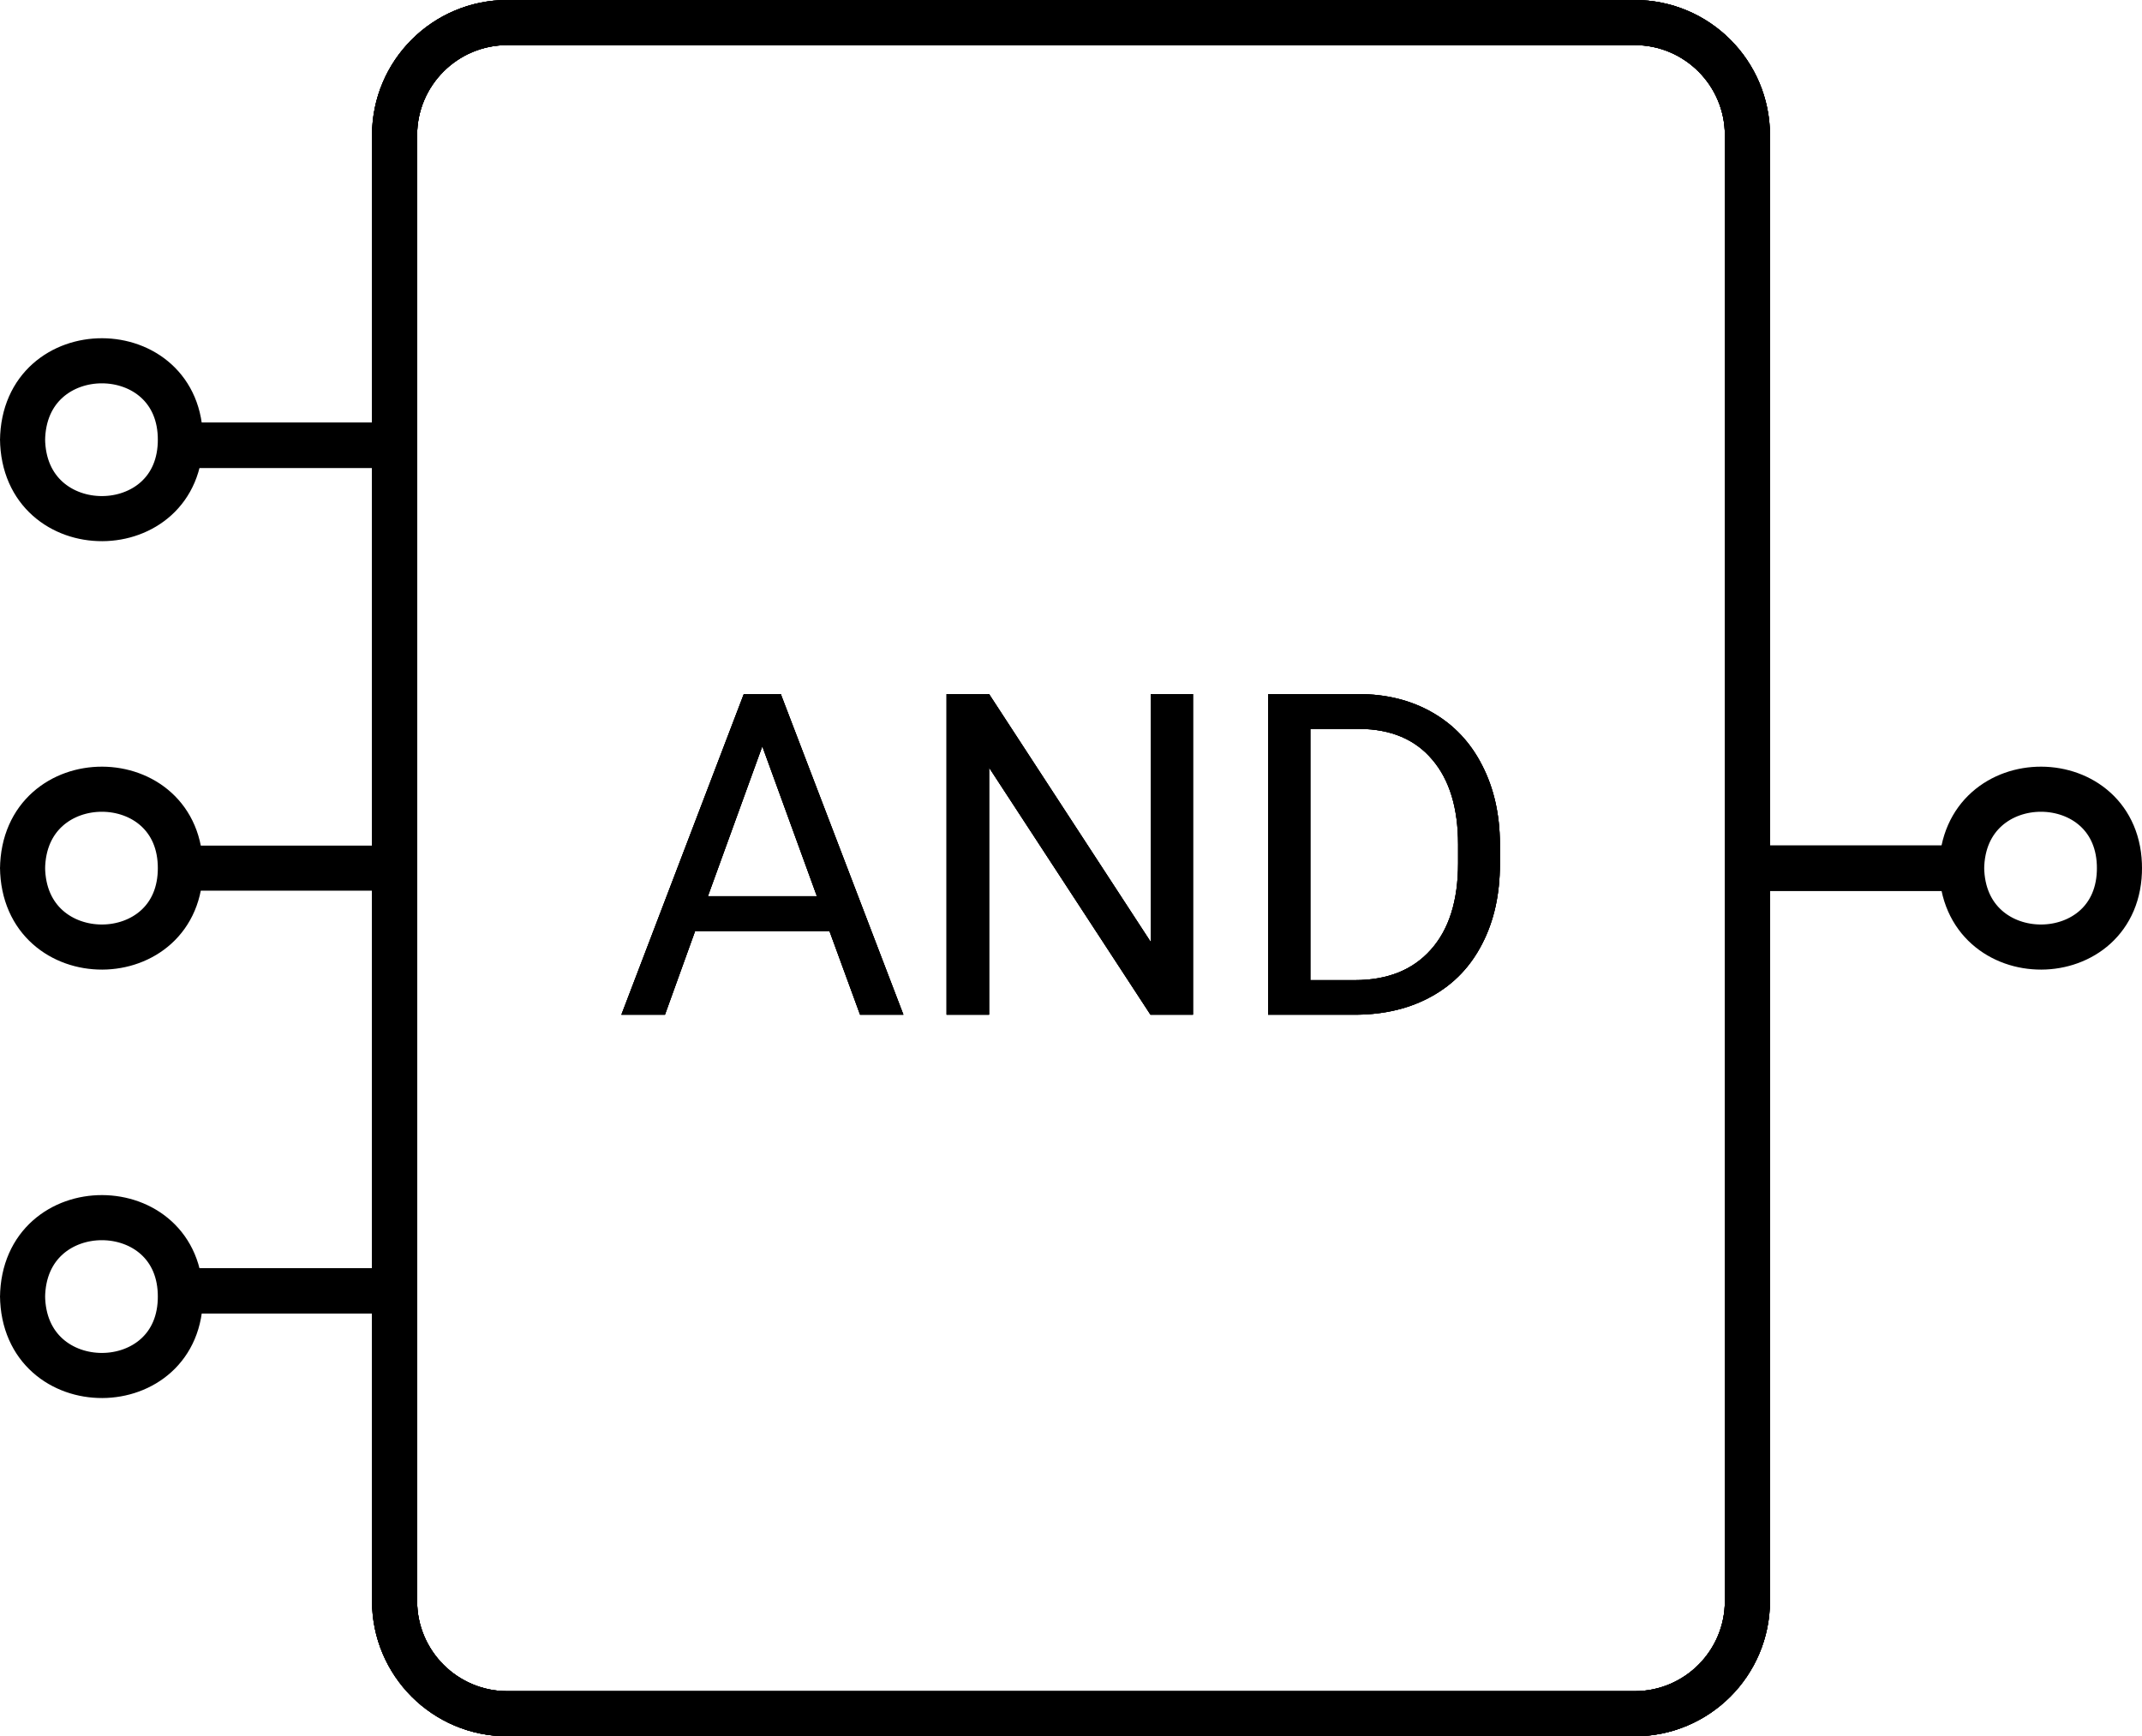 <svg width="95" height="77" viewBox="0 0 95 77" fill="none" xmlns="http://www.w3.org/2000/svg">
<path d="M17.5 19.75V38.5V57.25M17.5 19.75V6C17.5 3.239 19.739 1 22.5 1H72.5C75.261 1 77.5 3.239 77.5 6V38.5M17.5 19.75H7.5M17.5 57.25V71C17.5 73.761 19.739 76 22.5 76H72.5C75.261 76 77.5 73.761 77.5 71V38.5M17.5 57.25H7.5M77.5 38.5H87.5" stroke="black" stroke-width="2"/>
<path d="M1 19.457C1.043 24.207 8.042 24.155 8 19.457M1 19.543C1.043 14.793 8.042 14.845 8 19.543" stroke="black" stroke-width="2"/>
<path d="M1 57.457C1.043 62.207 8.042 62.155 8 57.457M1 57.543C1.043 52.793 8.042 52.845 8 57.543" stroke="black" stroke-width="2"/>
<path d="M87 38.457C87.043 43.207 94.043 43.155 94 38.457M87 38.543C87.043 33.793 94.043 33.845 94 38.543" stroke="black" stroke-width="2"/>
<path d="M36.787 41.289H30.83L29.492 45H27.559L32.988 30.781H34.629L40.068 45H38.145L36.787 41.289ZM31.396 39.746H36.23L33.809 33.096L31.396 39.746ZM52.91 45H51.025L43.867 34.043V45H41.982V30.781H43.867L51.045 41.787V30.781H52.91V45ZM56.24 45V30.781H60.254C61.491 30.781 62.585 31.055 63.535 31.602C64.486 32.148 65.218 32.926 65.732 33.935C66.253 34.945 66.517 36.103 66.523 37.412V38.32C66.523 39.661 66.263 40.837 65.742 41.846C65.228 42.855 64.489 43.63 63.525 44.17C62.568 44.71 61.452 44.987 60.176 45H56.24ZM58.115 32.324V43.467H60.088C61.533 43.467 62.656 43.018 63.457 42.119C64.264 41.221 64.668 39.941 64.668 38.281V37.451C64.668 35.837 64.287 34.583 63.525 33.691C62.77 32.793 61.696 32.337 60.303 32.324H58.115Z" fill="black"/>
<path d="M17.5 19.75V38.5V57.25M17.5 19.75V6C17.5 3.239 19.739 1 22.5 1H72.5C75.261 1 77.5 3.239 77.5 6V38.5M17.5 19.75H7.5M17.5 57.25V71C17.5 73.761 19.739 76 22.5 76H72.5C75.261 76 77.5 73.761 77.5 71V38.5M17.5 57.25H7.5M77.5 38.5H87.5" stroke="black" stroke-width="2"/>
<path d="M1 38.457C1.043 43.207 8.042 43.155 8 38.457M1 38.543C1.043 33.793 8.042 33.845 8 38.543" stroke="black" stroke-width="2"/>
<path d="M17.5 19.75V38.5V57.25M17.5 19.75V6C17.5 3.239 19.739 1 22.5 1H72.5C75.261 1 77.5 3.239 77.5 6V38.5M17.5 19.75H7.5M17.5 57.25V71C17.5 73.761 19.739 76 22.5 76H72.5C75.261 76 77.5 73.761 77.5 71V38.5M17.5 57.25H7.5M77.5 38.5H87.5" stroke="black" stroke-width="2"/>
<path d="M36.787 41.289H30.83L29.492 45H27.559L32.988 30.781H34.629L40.068 45H38.145L36.787 41.289ZM31.396 39.746H36.23L33.809 33.096L31.396 39.746ZM52.91 45H51.025L43.867 34.043V45H41.982V30.781H43.867L51.045 41.787V30.781H52.91V45ZM56.24 45V30.781H60.254C61.491 30.781 62.585 31.055 63.535 31.602C64.486 32.148 65.218 32.926 65.732 33.935C66.253 34.945 66.517 36.103 66.523 37.412V38.32C66.523 39.661 66.263 40.837 65.742 41.846C65.228 42.855 64.489 43.63 63.525 44.17C62.568 44.71 61.452 44.987 60.176 45H56.24ZM58.115 32.324V43.467H60.088C61.533 43.467 62.656 43.018 63.457 42.119C64.264 41.221 64.668 39.941 64.668 38.281V37.451C64.668 35.837 64.287 34.583 63.525 33.691C62.77 32.793 61.696 32.337 60.303 32.324H58.115Z" fill="black"/>
<path d="M17.5 38.5V19.75M17.5 38.5V57.25M17.5 38.5H7.5M17.5 19.75V6C17.5 3.239 19.739 1 22.5 1H72.5C75.261 1 77.5 3.239 77.5 6V38.5M17.5 19.75H7.5M17.5 57.25V71C17.5 73.761 19.739 76 22.5 76H72.5C75.261 76 77.5 73.761 77.5 71V38.5M17.5 57.25H7.5M77.5 38.5H87.5" stroke="black" stroke-width="2"/>
<path d="M36.787 41.289H30.83L29.492 45H27.559L32.988 30.781H34.629L40.068 45H38.145L36.787 41.289ZM31.396 39.746H36.23L33.809 33.096L31.396 39.746ZM52.91 45H51.025L43.867 34.043V45H41.982V30.781H43.867L51.045 41.787V30.781H52.91V45ZM56.24 45V30.781H60.254C61.491 30.781 62.585 31.055 63.535 31.602C64.486 32.148 65.218 32.926 65.732 33.935C66.253 34.945 66.517 36.103 66.523 37.412V38.32C66.523 39.661 66.263 40.837 65.742 41.846C65.228 42.855 64.489 43.63 63.525 44.17C62.568 44.71 61.452 44.987 60.176 45H56.24ZM58.115 32.324V43.467H60.088C61.533 43.467 62.656 43.018 63.457 42.119C64.264 41.221 64.668 39.941 64.668 38.281V37.451C64.668 35.837 64.287 34.583 63.525 33.691C62.77 32.793 61.696 32.337 60.303 32.324H58.115Z" fill="black"/>
</svg>

